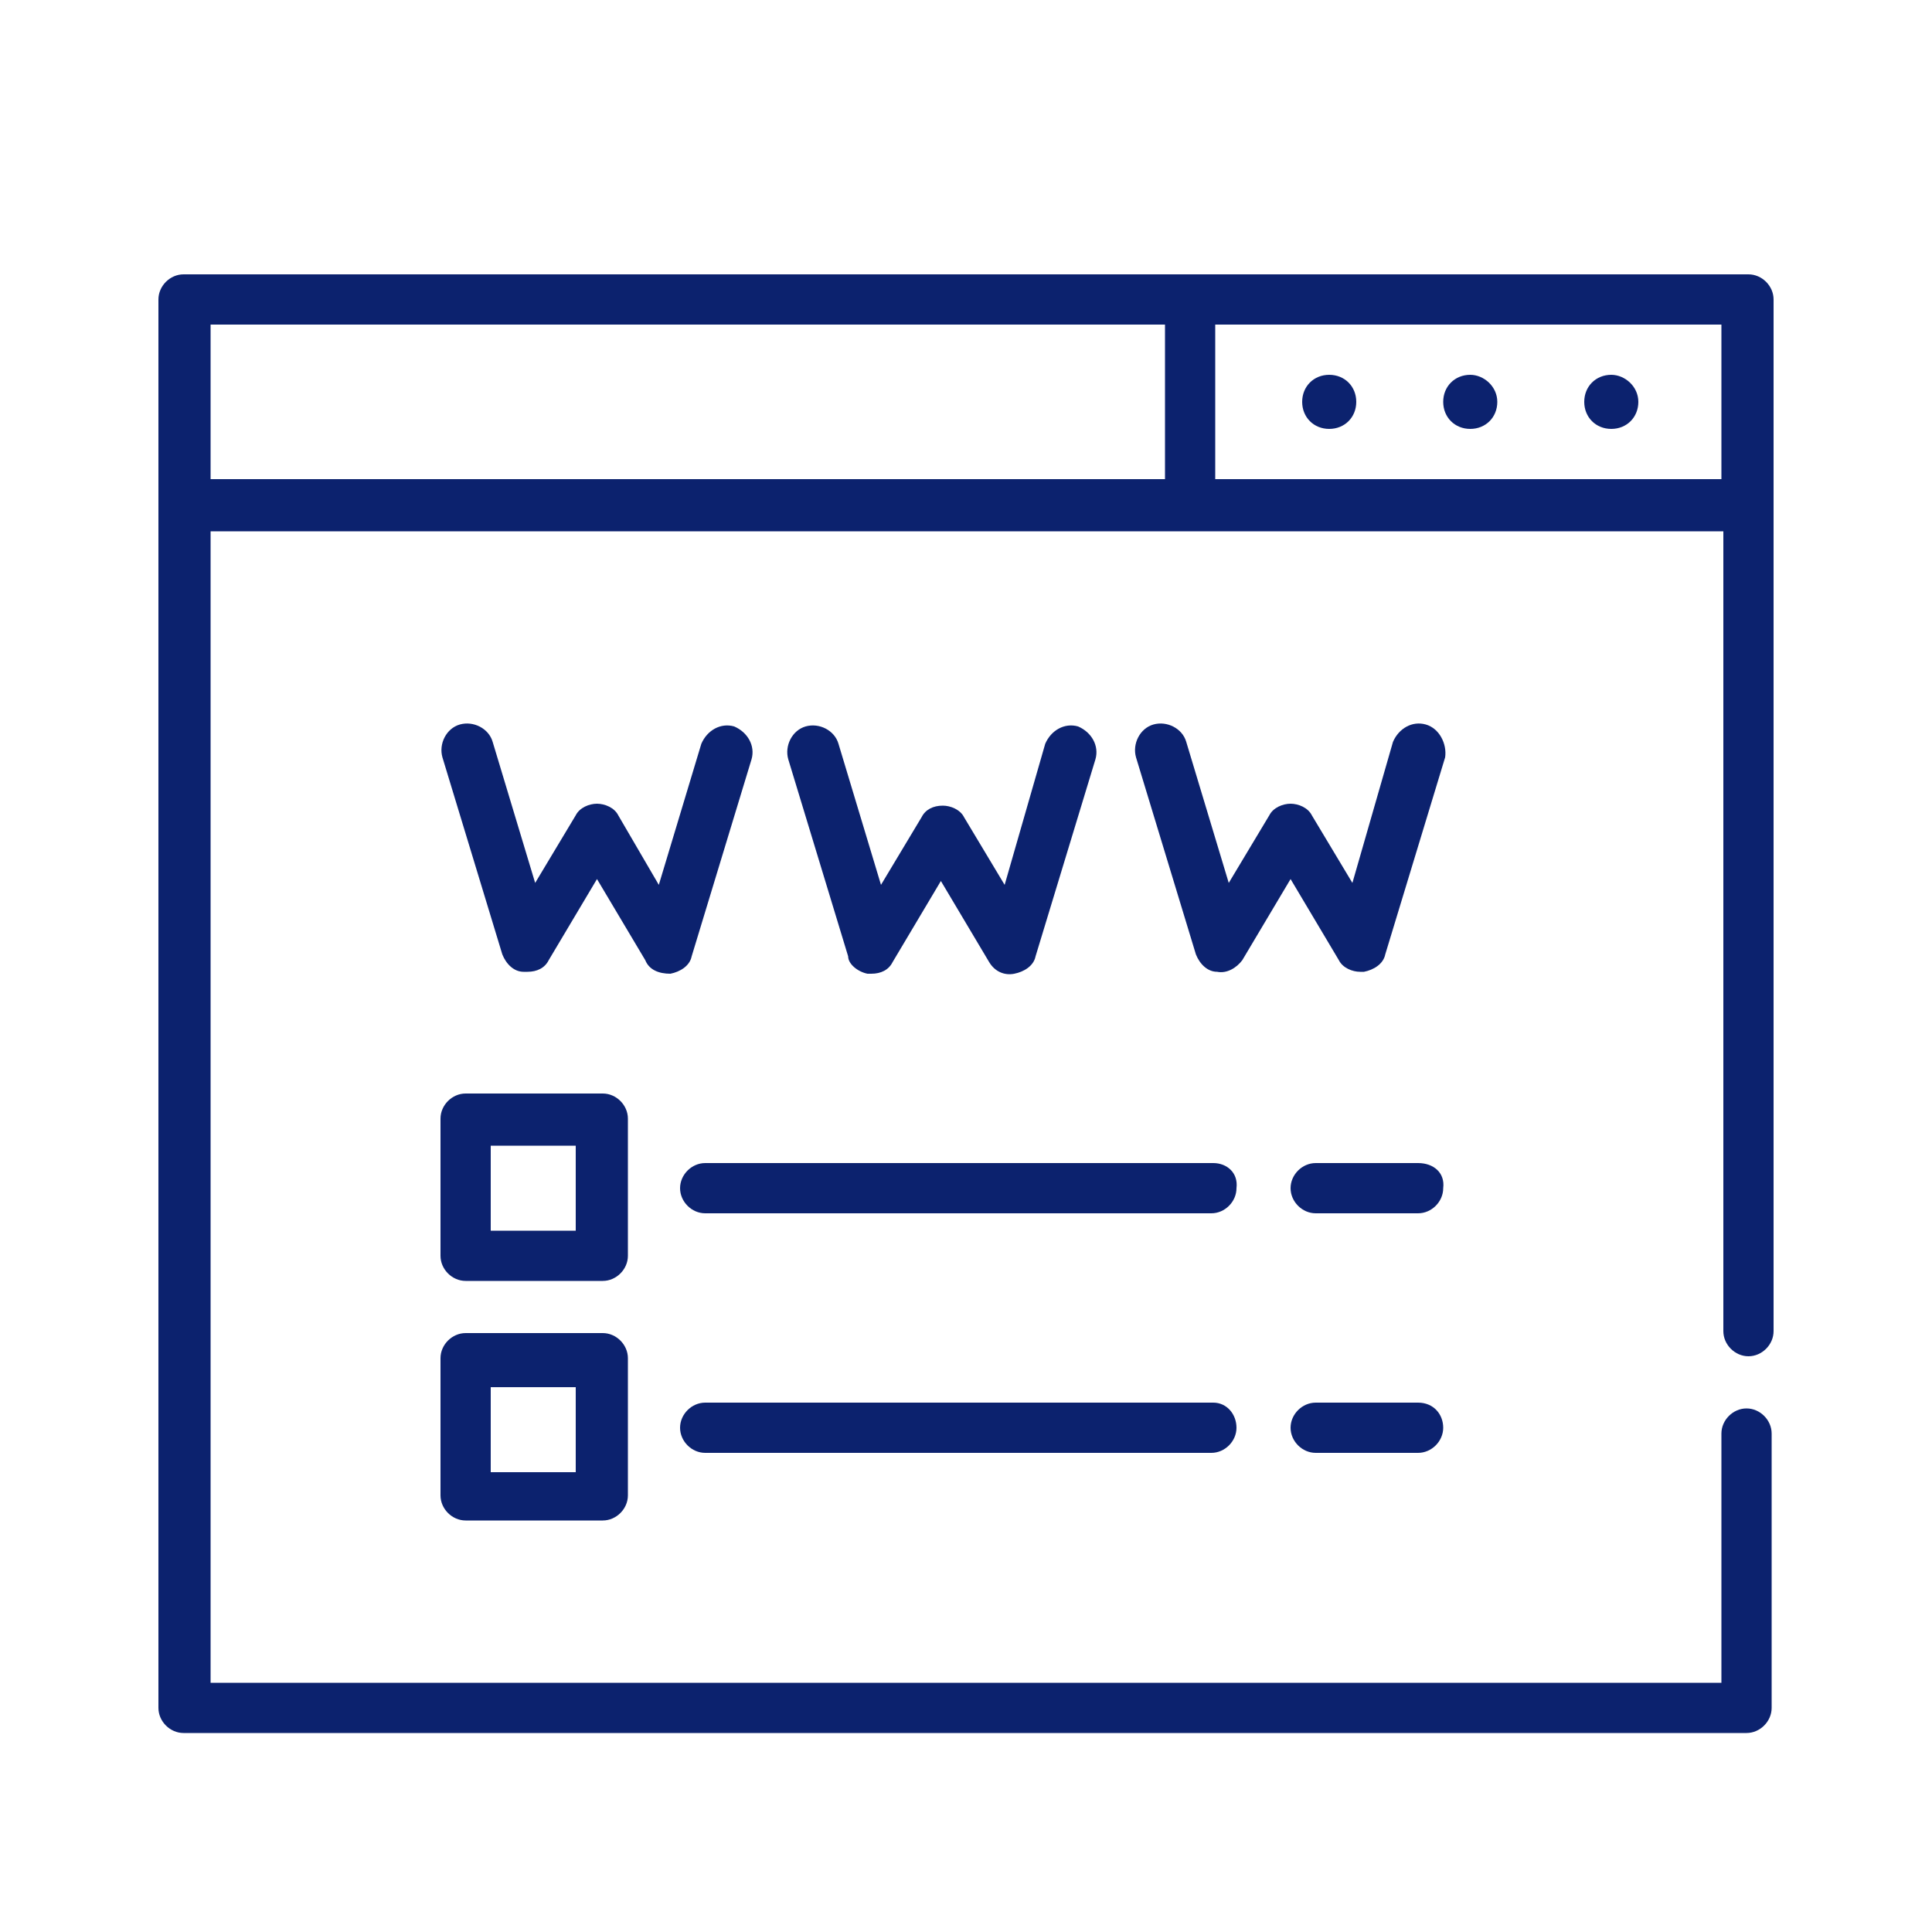 <?xml version="1.0" encoding="utf-8"?>
<!-- Generator: Adobe Illustrator 21.1.0, SVG Export Plug-In . SVG Version: 6.00 Build 0)  -->
<svg version="1.1" id="Warstwa_1" xmlns="http://www.w3.org/2000/svg" xmlns:xlink="http://www.w3.org/1999/xlink" x="0px" y="0px"
	 viewBox="0 0 100 100" style="enable-background:new 0 0 100 100;" xml:space="preserve">
<style type="text/css">
	.st0{fill:#0C226E;}
</style>
<g>
	<path class="st0" d="M90.5,14.2h-81c-0.7,0-1.3,0.6-1.3,1.3v72.9c0,0.7,0.6,1.3,1.3,1.3h80.9c0.7,0,1.3-0.6,1.3-1.3V74.2
		c0-0.7-0.6-1.3-1.3-1.3s-1.3,0.6-1.3,1.3v12.9H10.9V27.5h78.3v41.4c0,0.7,0.6,1.3,1.3,1.3s1.3-0.6,1.3-1.3V15.5
		C91.8,14.8,91.2,14.2,90.5,14.2z M10.9,16.8h49.4v8H10.9V16.8z M62.9,24.8v-8h26.2v8H62.9z"/>
	<path class="st0" d="M76.1,19.4c-0.8,0-1.4,0.6-1.4,1.4s0.6,1.4,1.4,1.4s1.4-0.6,1.4-1.4S76.8,19.4,76.1,19.4z"/>
	<path class="st0" d="M68.8,19.4c-0.8,0-1.4,0.6-1.4,1.4s0.6,1.4,1.4,1.4s1.4-0.6,1.4-1.4S69.6,19.4,68.8,19.4z"/>
	<path class="st0" d="M83.4,19.4c-0.8,0-1.4,0.6-1.4,1.4s0.6,1.4,1.4,1.4s1.4-0.6,1.4-1.4S84.1,19.4,83.4,19.4z"/>
	<path class="st0" d="M34.7,50.4c0.5-0.1,1-0.4,1.1-0.9l3.1-10.2c0.2-0.7-0.2-1.4-0.9-1.7c-0.7-0.2-1.4,0.2-1.7,0.9l-2.2,7.3
		L32,42.2c-0.2-0.4-0.7-0.6-1.1-0.6s-0.9,0.2-1.1,0.6l-2.1,3.5l-2.2-7.3c-0.2-0.7-1-1.1-1.7-0.9c-0.7,0.2-1.1,1-0.9,1.7L26,49.4
		c0.2,0.5,0.6,0.9,1.1,0.9c0.1,0,0.1,0,0.2,0c0.5,0,0.9-0.2,1.1-0.6l2.5-4.2l2.5,4.2C33.6,50.2,34.1,50.4,34.7,50.4L34.7,50.4z"/>
	<path class="st0" d="M44.9,50.4c0.1,0,0.1,0,0.2,0c0.5,0,0.9-0.2,1.1-0.6l2.5-4.2l2.5,4.2c0.3,0.5,0.8,0.7,1.3,0.6
		c0.5-0.1,1-0.4,1.1-0.9l3.1-10.2c0.2-0.7-0.2-1.4-0.9-1.7c-0.7-0.2-1.4,0.2-1.7,0.9L52,45.8l-2.1-3.5c-0.2-0.4-0.7-0.6-1.1-0.6
		c-0.5,0-0.9,0.2-1.1,0.6l-2.1,3.5l-2.2-7.3c-0.2-0.7-1-1.1-1.7-0.9c-0.7,0.2-1.1,1-0.9,1.7l3.1,10.2C43.9,49.9,44.4,50.3,44.9,50.4
		z"/>
	<path class="st0" d="M73.8,37.5c-0.7-0.2-1.4,0.2-1.7,0.9L70,45.7l-2.1-3.5c-0.2-0.4-0.7-0.6-1.1-0.6s-0.9,0.2-1.1,0.6l-2.1,3.5
		l-2.2-7.3c-0.2-0.7-1-1.1-1.7-0.9c-0.7,0.2-1.1,1-0.9,1.7l3.1,10.2c0.2,0.5,0.6,0.9,1.1,0.9c0.5,0.1,1-0.2,1.3-0.6l2.5-4.2l2.5,4.2
		c0.2,0.4,0.7,0.6,1.1,0.6c0.1,0,0.1,0,0.2,0c0.5-0.1,1-0.4,1.1-0.9l3.1-10.2C74.9,38.5,74.5,37.7,73.8,37.5z"/>
	<path class="st0" d="M32.5,57.9c0-0.7-0.6-1.3-1.3-1.3h-7.1c-0.7,0-1.3,0.6-1.3,1.3V65c0,0.7,0.6,1.3,1.3,1.3h7.1
		c0.7,0,1.3-0.6,1.3-1.3V57.9z M29.8,63.7h-4.4v-4.4h4.4V63.7z"/>
	<path class="st0" d="M31.2,69h-7.1c-0.7,0-1.3,0.6-1.3,1.3v7.1c0,0.7,0.6,1.3,1.3,1.3h7.1c0.7,0,1.3-0.6,1.3-1.3v-7.1
		C32.5,69.6,31.9,69,31.2,69z M29.8,76.2h-4.4v-4.4h4.4V76.2z"/>
	<path class="st0" d="M73.4,60.2h-5.3c-0.7,0-1.3,0.6-1.3,1.3s0.6,1.3,1.3,1.3h5.3c0.7,0,1.3-0.6,1.3-1.3
		C74.8,60.7,74.2,60.2,73.4,60.2z"/>
	<path class="st0" d="M62.8,60.2H36.5c-0.7,0-1.3,0.6-1.3,1.3s0.6,1.3,1.3,1.3h26.2c0.7,0,1.3-0.6,1.3-1.3
		C64.1,60.7,63.5,60.2,62.8,60.2z"/>
	<path class="st0" d="M73.4,72.6h-5.3c-0.7,0-1.3,0.6-1.3,1.3s0.6,1.3,1.3,1.3h5.3c0.7,0,1.3-0.6,1.3-1.3S74.2,72.6,73.4,72.6z"/>
	<path class="st0" d="M62.8,72.6H36.5c-0.7,0-1.3,0.6-1.3,1.3s0.6,1.3,1.3,1.3h26.2c0.7,0,1.3-0.6,1.3-1.3S63.5,72.6,62.8,72.6z"/>
</g>
</svg>
